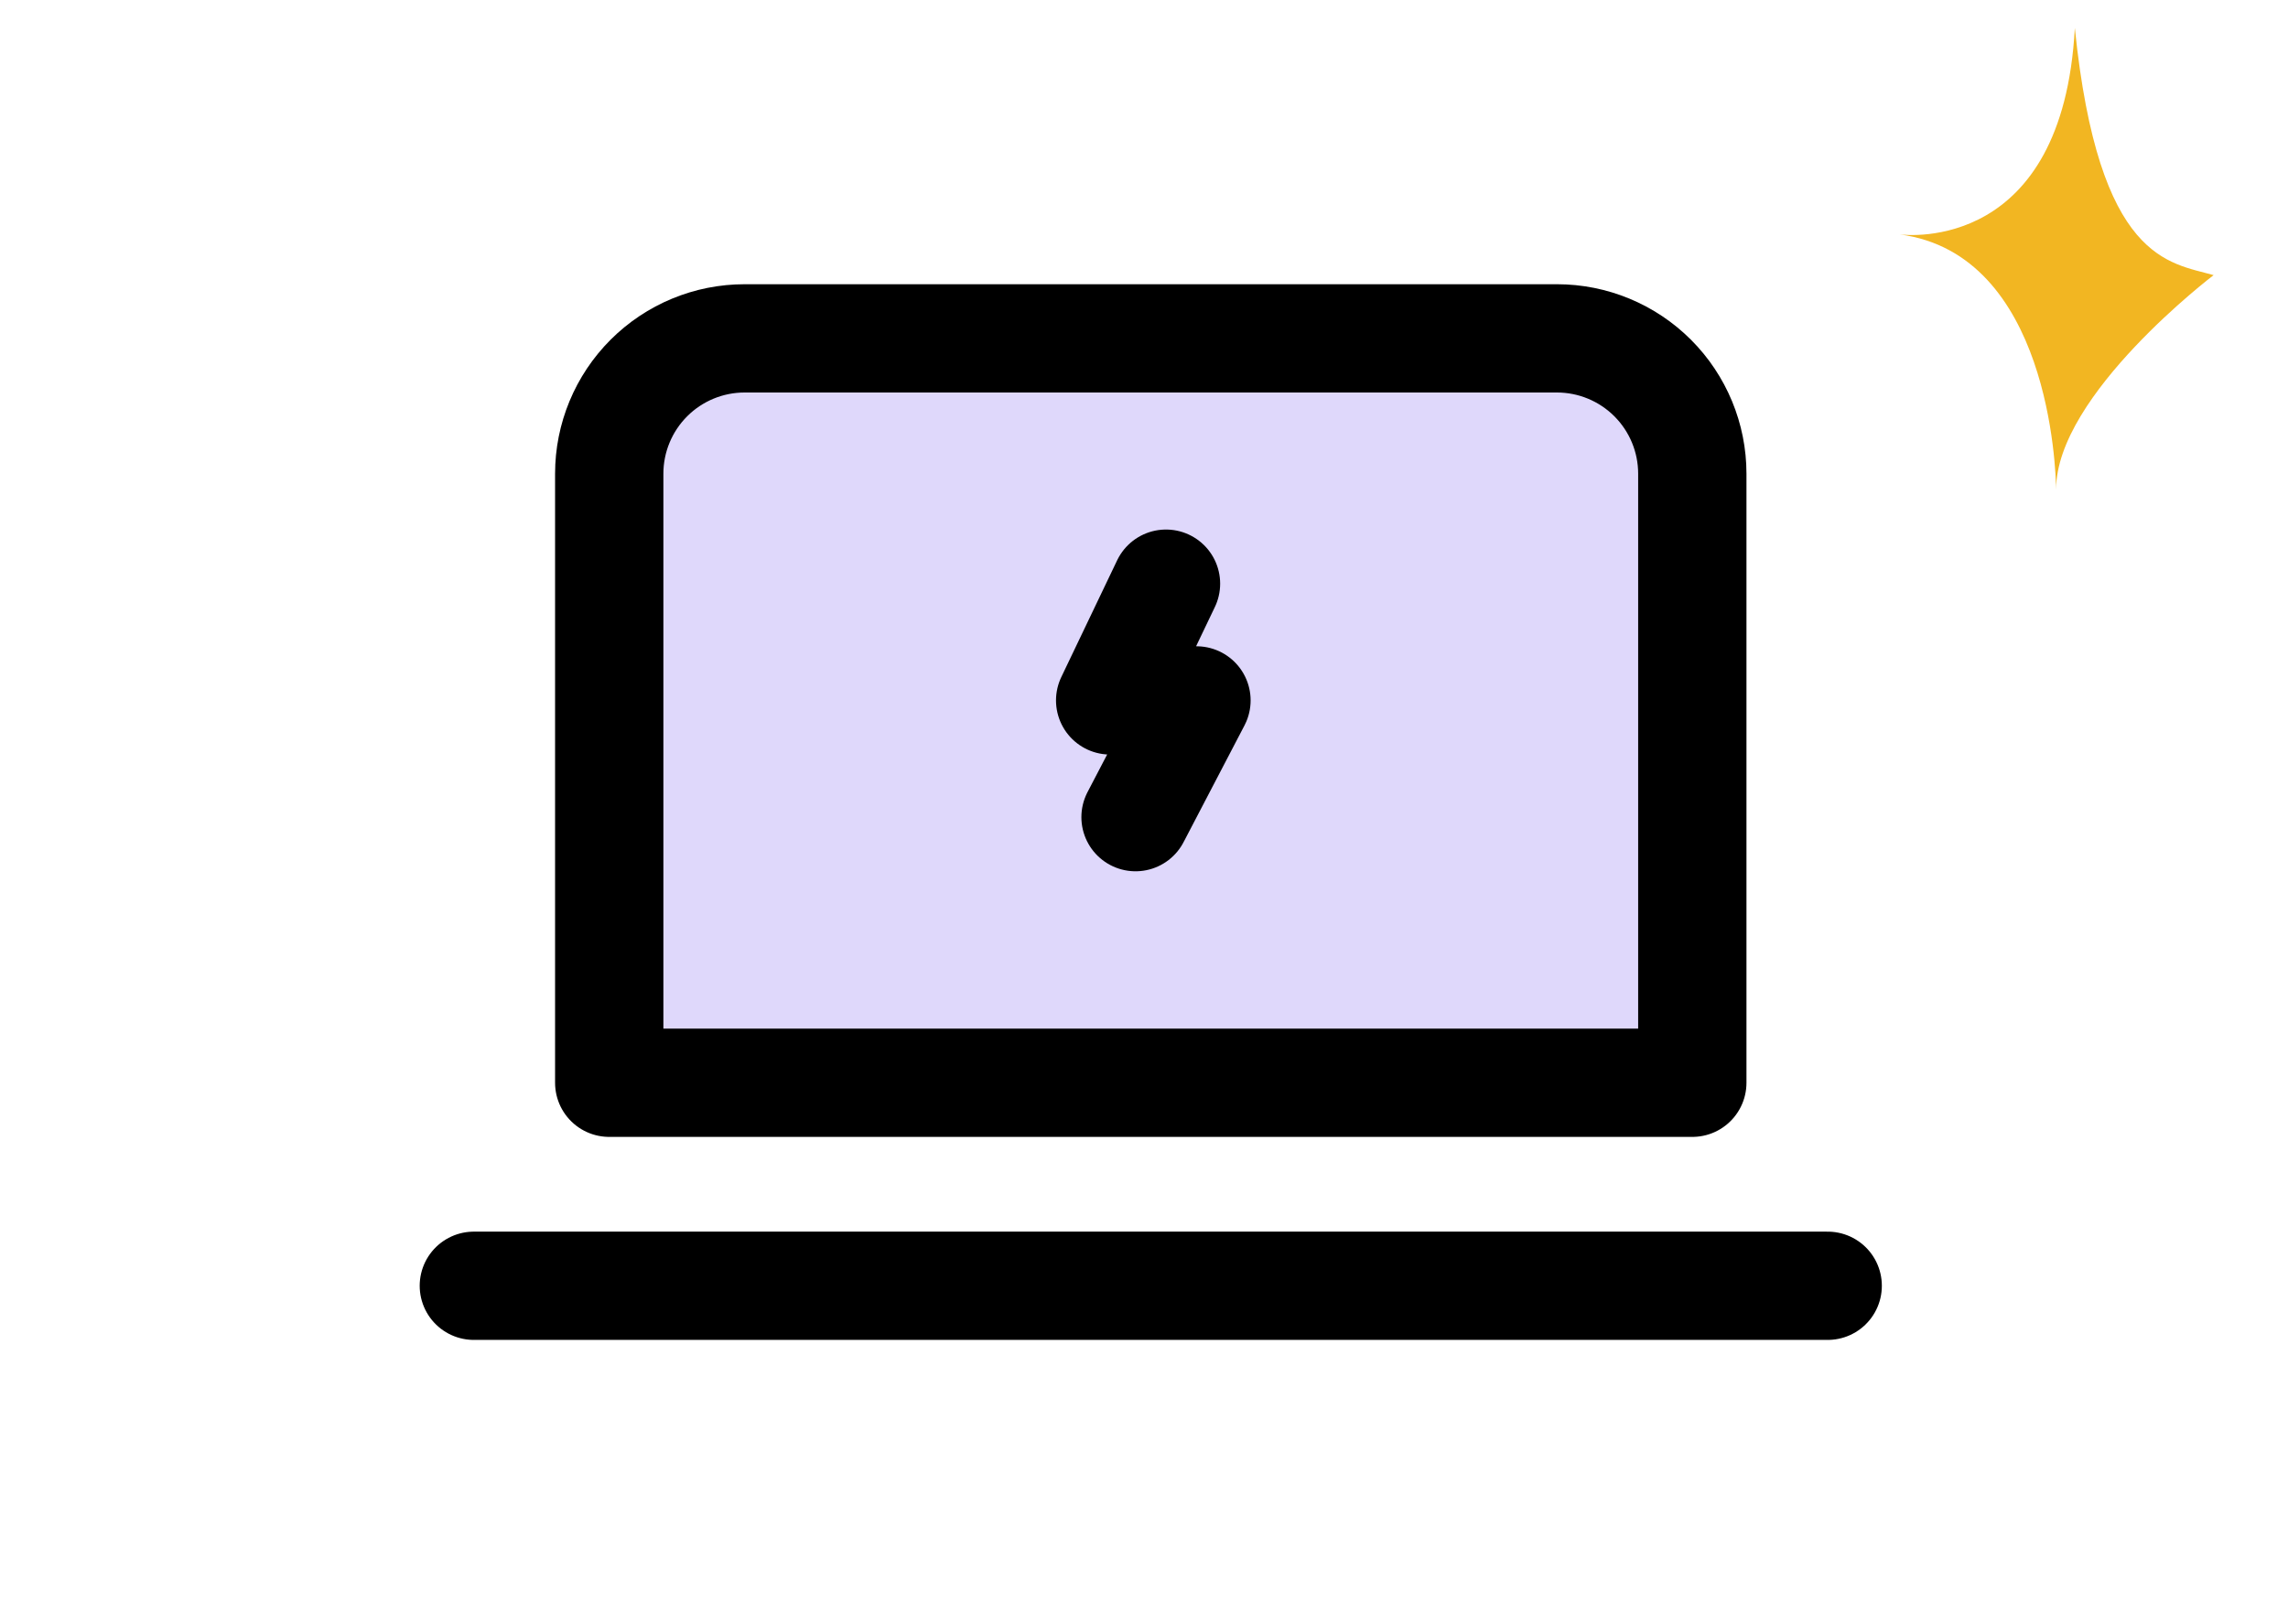 <svg width="169" height="120" viewBox="0 0 169 120" fill="none" xmlns="http://www.w3.org/2000/svg">
<path d="M45 35C45 32.348 46.054 29.804 47.929 27.929C49.804 26.054 52.348 25 55 25H115C117.652 25 120.196 26.054 122.071 27.929C123.946 29.804 125 32.348 125 35V80H45V35ZM35 95H135H35Z" fill="#DFD8FB"/>
<path d="M35 95H135M45 35C45 32.348 46.054 29.804 47.929 27.929C49.804 26.054 52.348 25 55 25H115C117.652 25 120.196 26.054 122.071 27.929C123.946 29.804 125 32.348 125 35V80H45V35Z" stroke="black" stroke-width="8" stroke-linecap="round" stroke-linejoin="round"/>
<path d="M86.125 43.125L82 51.75H88.375L83.875 60.375" stroke="black" stroke-width="8" stroke-linecap="round" stroke-linejoin="round"/>
<path d="M140.317 17.319C140.94 17.396 152.366 18.589 153.254 2.069C155.021 19.314 160.238 19.388 163.505 20.329C163.505 20.329 151.868 29.166 151.872 36.158C151.873 36.228 151.873 36.265 151.873 36.265C151.872 36.23 151.872 36.194 151.872 36.158C151.851 34.699 151.365 18.779 140.317 17.319C140.299 17.317 140.29 17.316 140.29 17.316C140.299 17.317 140.308 17.318 140.317 17.319Z" fill="#F2B622"/>
</svg>

